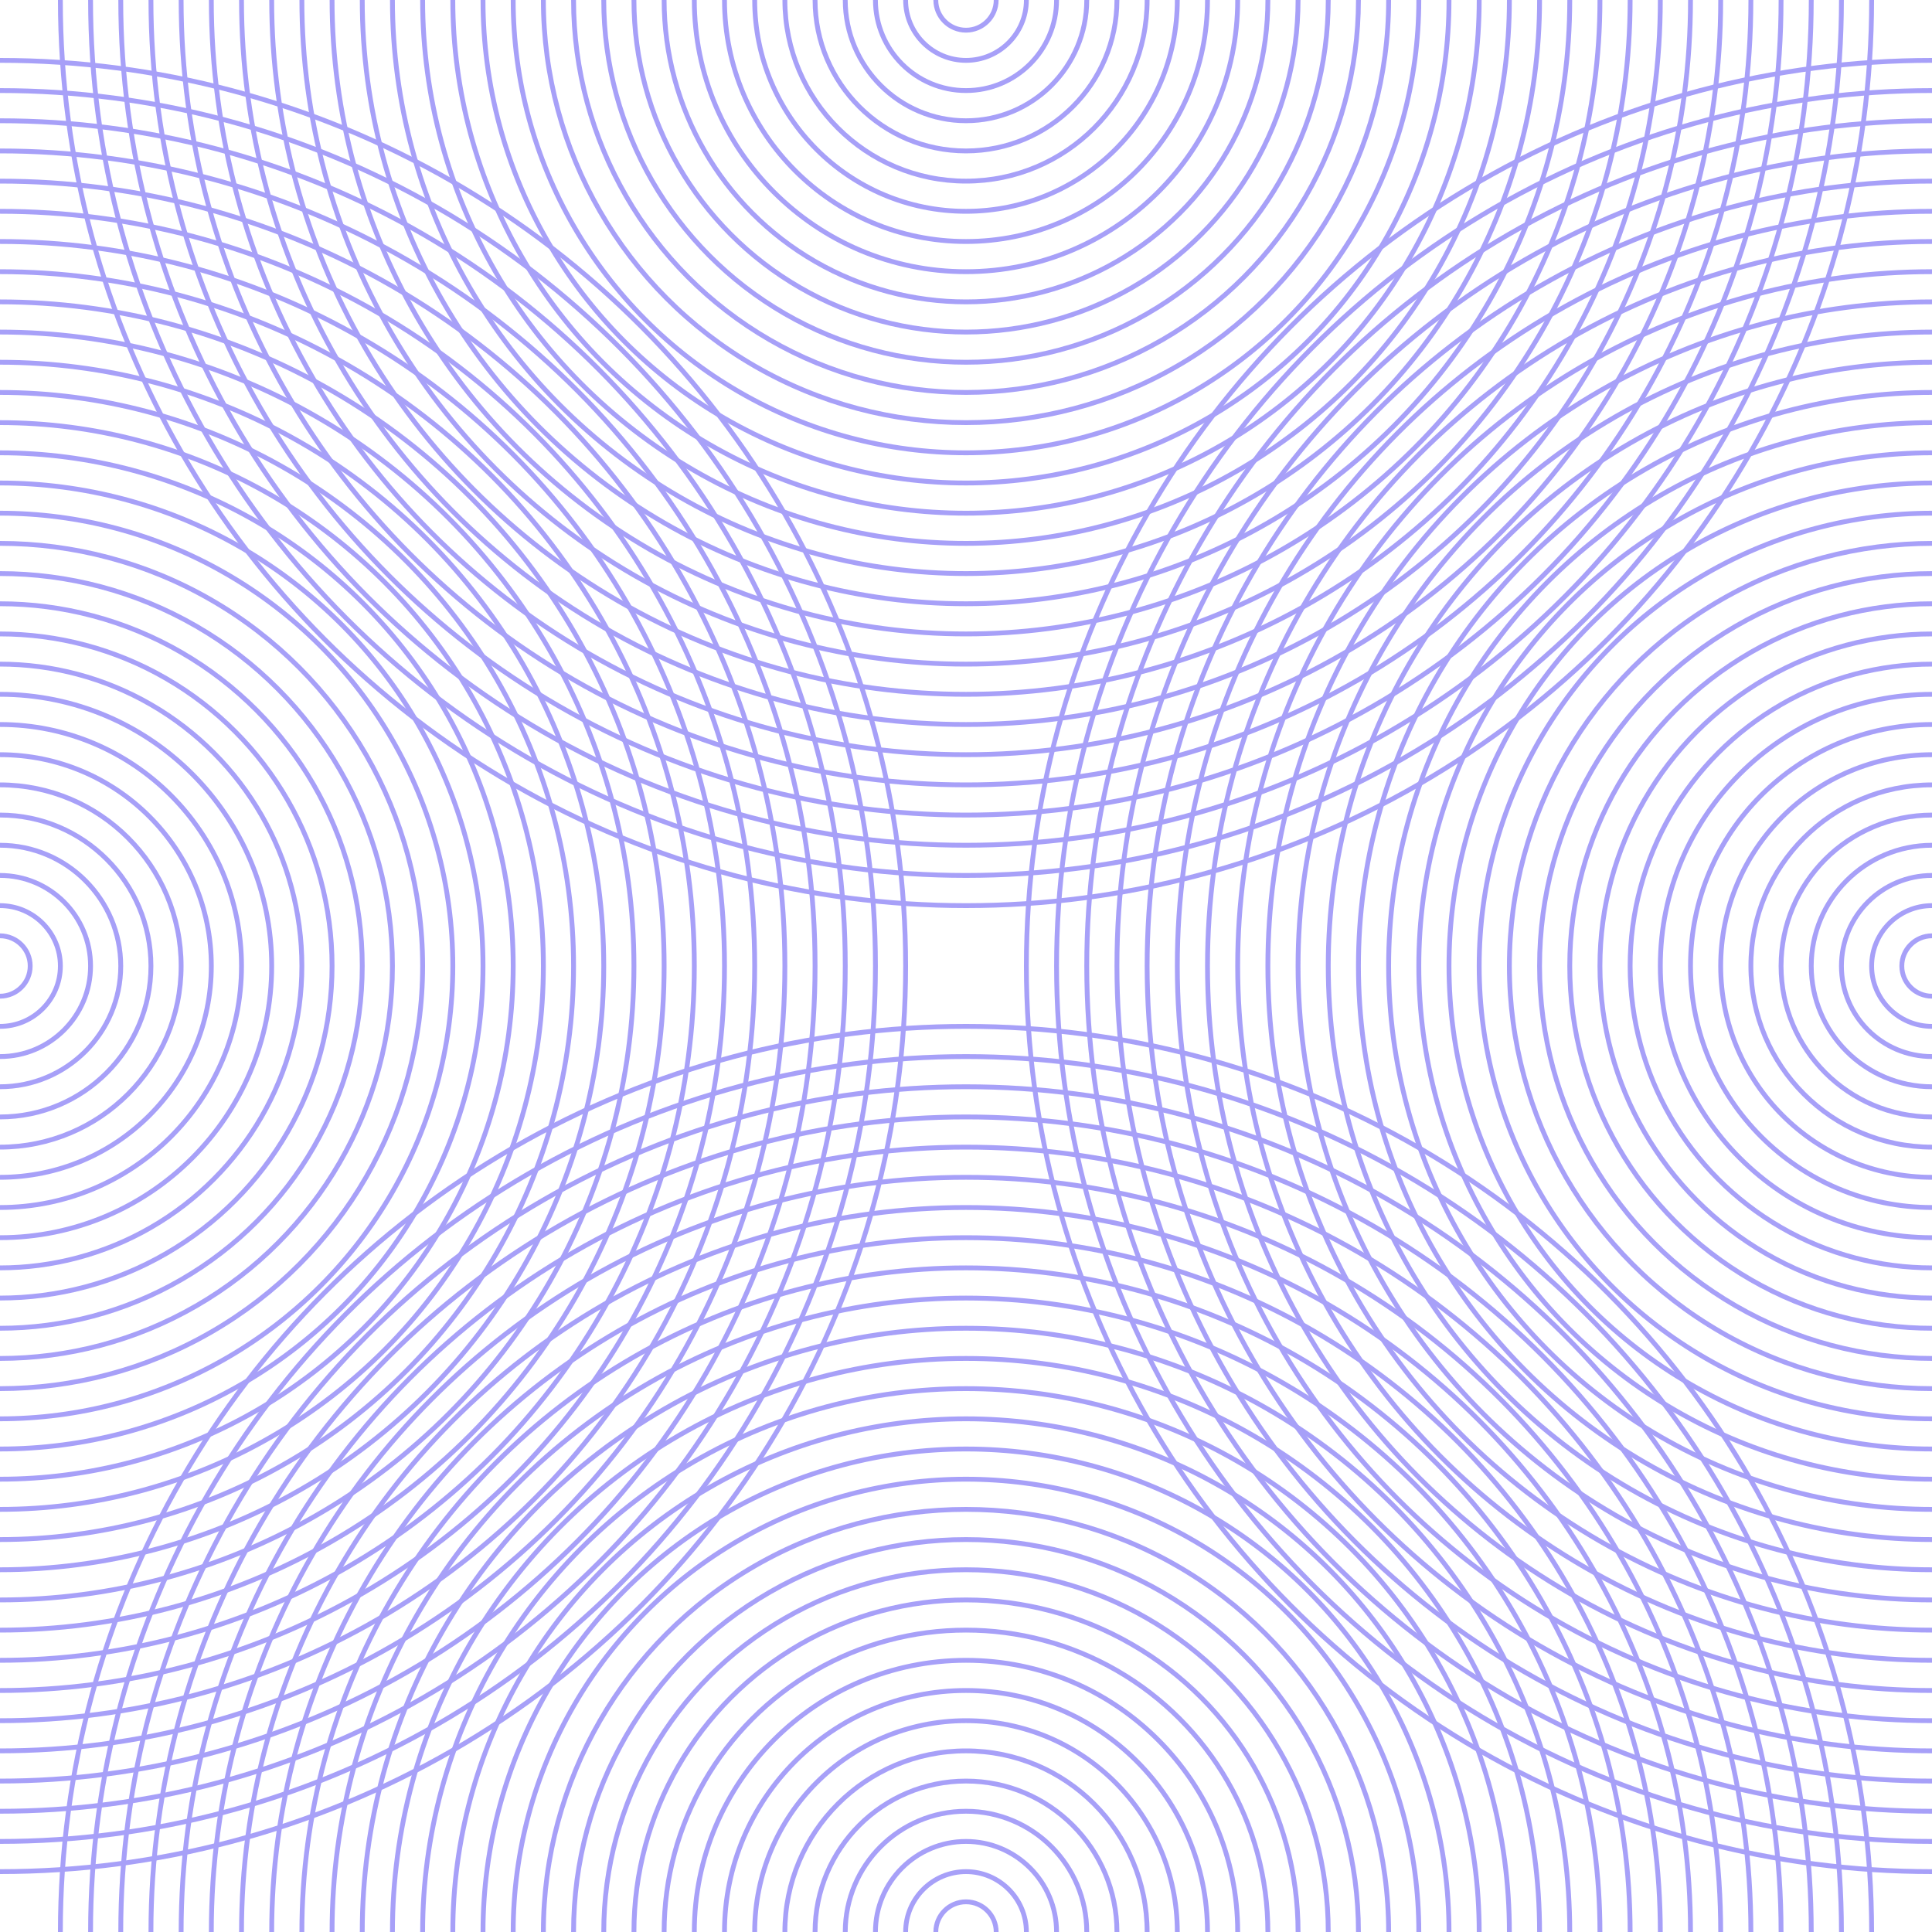 <svg xmlns="http://www.w3.org/2000/svg" version="1.1" viewBox="0 0 800 800"><defs><linearGradient x1="50%" y1="0%" x2="50%" y2="100%" id="rrreflection-grad"><stop stop-color="hsl(185, 53%, 55%)" stop-opacity="1" offset="45%"></stop><stop stop-color="hsl(0, 73%, 55%)" stop-opacity="1" offset="100%"></stop></linearGradient><linearGradient x1="50%" y1="0%" x2="50%" y2="100%" id="rrreflection-grad-2"><stop stop-color="hsl(0, 73%, 55%)" stop-opacity="1" offset="0%"></stop><stop stop-color="hsl(185, 53%, 55%)" stop-opacity="1" offset="45%"></stop></linearGradient><linearGradient gradientTransform="rotate(270)" x1="50%" y1="0%" x2="50%" y2="100%" id="rrreflection-grad-3"><stop stop-color="hsl(185, 53%, 55%)" stop-opacity="1" offset="45%"></stop><stop stop-color="hsl(0, 73%, 55%)" stop-opacity="1" offset="100%"></stop></linearGradient><linearGradient gradientTransform="rotate(270)" x1="50%" y1="0%" x2="50%" y2="100%" id="rrreflection-grad-4"><stop stop-color="hsl(0, 73%, 55%)" stop-opacity="1" offset="0%"></stop><stop stop-color="hsl(185, 53%, 55%)" stop-opacity="1" offset="45%"></stop></linearGradient></defs><g stroke-width="2" stroke="#a7a0f8" fill="none"><circle r="375" cx="50%" cy="0"></circle><circle r="362.5" cx="50%" cy="0"></circle><circle r="350" cx="50%" cy="0"></circle><circle r="337.5" cx="50%" cy="0"></circle><circle r="325" cx="50%" cy="0"></circle><circle r="312.5" cx="50%" cy="0"></circle><circle r="300" cx="50%" cy="0"></circle><circle r="287.5" cx="50%" cy="0"></circle><circle r="275" cx="50%" cy="0"></circle><circle r="262.5" cx="50%" cy="0"></circle><circle r="250" cx="50%" cy="0"></circle><circle r="237.5" cx="50%" cy="0"></circle><circle r="225" cx="50%" cy="0"></circle><circle r="212.5" cx="50%" cy="0"></circle><circle r="200" cx="50%" cy="0"></circle><circle r="187.5" cx="50%" cy="0"></circle><circle r="175" cx="50%" cy="0"></circle><circle r="162.5" cx="50%" cy="0"></circle><circle r="150" cx="50%" cy="0"></circle><circle r="137.5" cx="50%" cy="0"></circle><circle r="125" cx="50%" cy="0"></circle><circle r="112.5" cx="50%" cy="0"></circle><circle r="100" cx="50%" cy="0"></circle><circle r="87.5" cx="50%" cy="0"></circle><circle r="75" cx="50%" cy="0"></circle><circle r="62.5" cx="50%" cy="0"></circle><circle r="50" cx="50%" cy="0"></circle><circle r="37.5" cx="50%" cy="0"></circle><circle r="25" cx="50%" cy="0"></circle><circle r="12.5" cx="50%" cy="0"></circle></g><g stroke-width="2" stroke="#a7a0f8" fill="none"><circle r="375" cx="50%" cy="100%"></circle><circle r="362.5" cx="50%" cy="100%"></circle><circle r="350" cx="50%" cy="100%"></circle><circle r="337.5" cx="50%" cy="100%"></circle><circle r="325" cx="50%" cy="100%"></circle><circle r="312.5" cx="50%" cy="100%"></circle><circle r="300" cx="50%" cy="100%"></circle><circle r="287.5" cx="50%" cy="100%"></circle><circle r="275" cx="50%" cy="100%"></circle><circle r="262.5" cx="50%" cy="100%"></circle><circle r="250" cx="50%" cy="100%"></circle><circle r="237.5" cx="50%" cy="100%"></circle><circle r="225" cx="50%" cy="100%"></circle><circle r="212.5" cx="50%" cy="100%"></circle><circle r="200" cx="50%" cy="100%"></circle><circle r="187.5" cx="50%" cy="100%"></circle><circle r="175" cx="50%" cy="100%"></circle><circle r="162.5" cx="50%" cy="100%"></circle><circle r="150" cx="50%" cy="100%"></circle><circle r="137.5" cx="50%" cy="100%"></circle><circle r="125" cx="50%" cy="100%"></circle><circle r="112.5" cx="50%" cy="100%"></circle><circle r="100" cx="50%" cy="100%"></circle><circle r="87.5" cx="50%" cy="100%"></circle><circle r="75" cx="50%" cy="100%"></circle><circle r="62.5" cx="50%" cy="100%"></circle><circle r="50" cx="50%" cy="100%"></circle><circle r="37.5" cx="50%" cy="100%"></circle><circle r="25" cx="50%" cy="100%"></circle><circle r="12.5" cx="50%" cy="100%"></circle></g><g stroke-width="2" stroke="#a7a0f8" fill="none"><circle r="375" cx="0" cy="50%"></circle><circle r="362.5" cx="0" cy="50%"></circle><circle r="350" cx="0" cy="50%"></circle><circle r="337.5" cx="0" cy="50%"></circle><circle r="325" cx="0" cy="50%"></circle><circle r="312.5" cx="0" cy="50%"></circle><circle r="300" cx="0" cy="50%"></circle><circle r="287.5" cx="0" cy="50%"></circle><circle r="275" cx="0" cy="50%"></circle><circle r="262.5" cx="0" cy="50%"></circle><circle r="250" cx="0" cy="50%"></circle><circle r="237.5" cx="0" cy="50%"></circle><circle r="225" cx="0" cy="50%"></circle><circle r="212.5" cx="0" cy="50%"></circle><circle r="200" cx="0" cy="50%"></circle><circle r="187.5" cx="0" cy="50%"></circle><circle r="175" cx="0" cy="50%"></circle><circle r="162.5" cx="0" cy="50%"></circle><circle r="150" cx="0" cy="50%"></circle><circle r="137.5" cx="0" cy="50%"></circle><circle r="125" cx="0" cy="50%"></circle><circle r="112.5" cx="0" cy="50%"></circle><circle r="100" cx="0" cy="50%"></circle><circle r="87.5" cx="0" cy="50%"></circle><circle r="75" cx="0" cy="50%"></circle><circle r="62.5" cx="0" cy="50%"></circle><circle r="50" cx="0" cy="50%"></circle><circle r="37.5" cx="0" cy="50%"></circle><circle r="25" cx="0" cy="50%"></circle><circle r="12.5" cx="0" cy="50%"></circle></g><g stroke-width="2" stroke="#a7a0f8" fill="none"><circle r="375" cx="100%" cy="50%"></circle><circle r="362.5" cx="100%" cy="50%"></circle><circle r="350" cx="100%" cy="50%"></circle><circle r="337.5" cx="100%" cy="50%"></circle><circle r="325" cx="100%" cy="50%"></circle><circle r="312.5" cx="100%" cy="50%"></circle><circle r="300" cx="100%" cy="50%"></circle><circle r="287.5" cx="100%" cy="50%"></circle><circle r="275" cx="100%" cy="50%"></circle><circle r="262.5" cx="100%" cy="50%"></circle><circle r="250" cx="100%" cy="50%"></circle><circle r="237.5" cx="100%" cy="50%"></circle><circle r="225" cx="100%" cy="50%"></circle><circle r="212.5" cx="100%" cy="50%"></circle><circle r="200" cx="100%" cy="50%"></circle><circle r="187.5" cx="100%" cy="50%"></circle><circle r="175" cx="100%" cy="50%"></circle><circle r="162.5" cx="100%" cy="50%"></circle><circle r="150" cx="100%" cy="50%"></circle><circle r="137.5" cx="100%" cy="50%"></circle><circle r="125" cx="100%" cy="50%"></circle><circle r="112.5" cx="100%" cy="50%"></circle><circle r="100" cx="100%" cy="50%"></circle><circle r="87.5" cx="100%" cy="50%"></circle><circle r="75" cx="100%" cy="50%"></circle><circle r="62.5" cx="100%" cy="50%"></circle><circle r="50" cx="100%" cy="50%"></circle><circle r="37.5" cx="100%" cy="50%"></circle><circle r="25" cx="100%" cy="50%"></circle><circle r="12.5" cx="100%" cy="50%"></circle></g></svg>